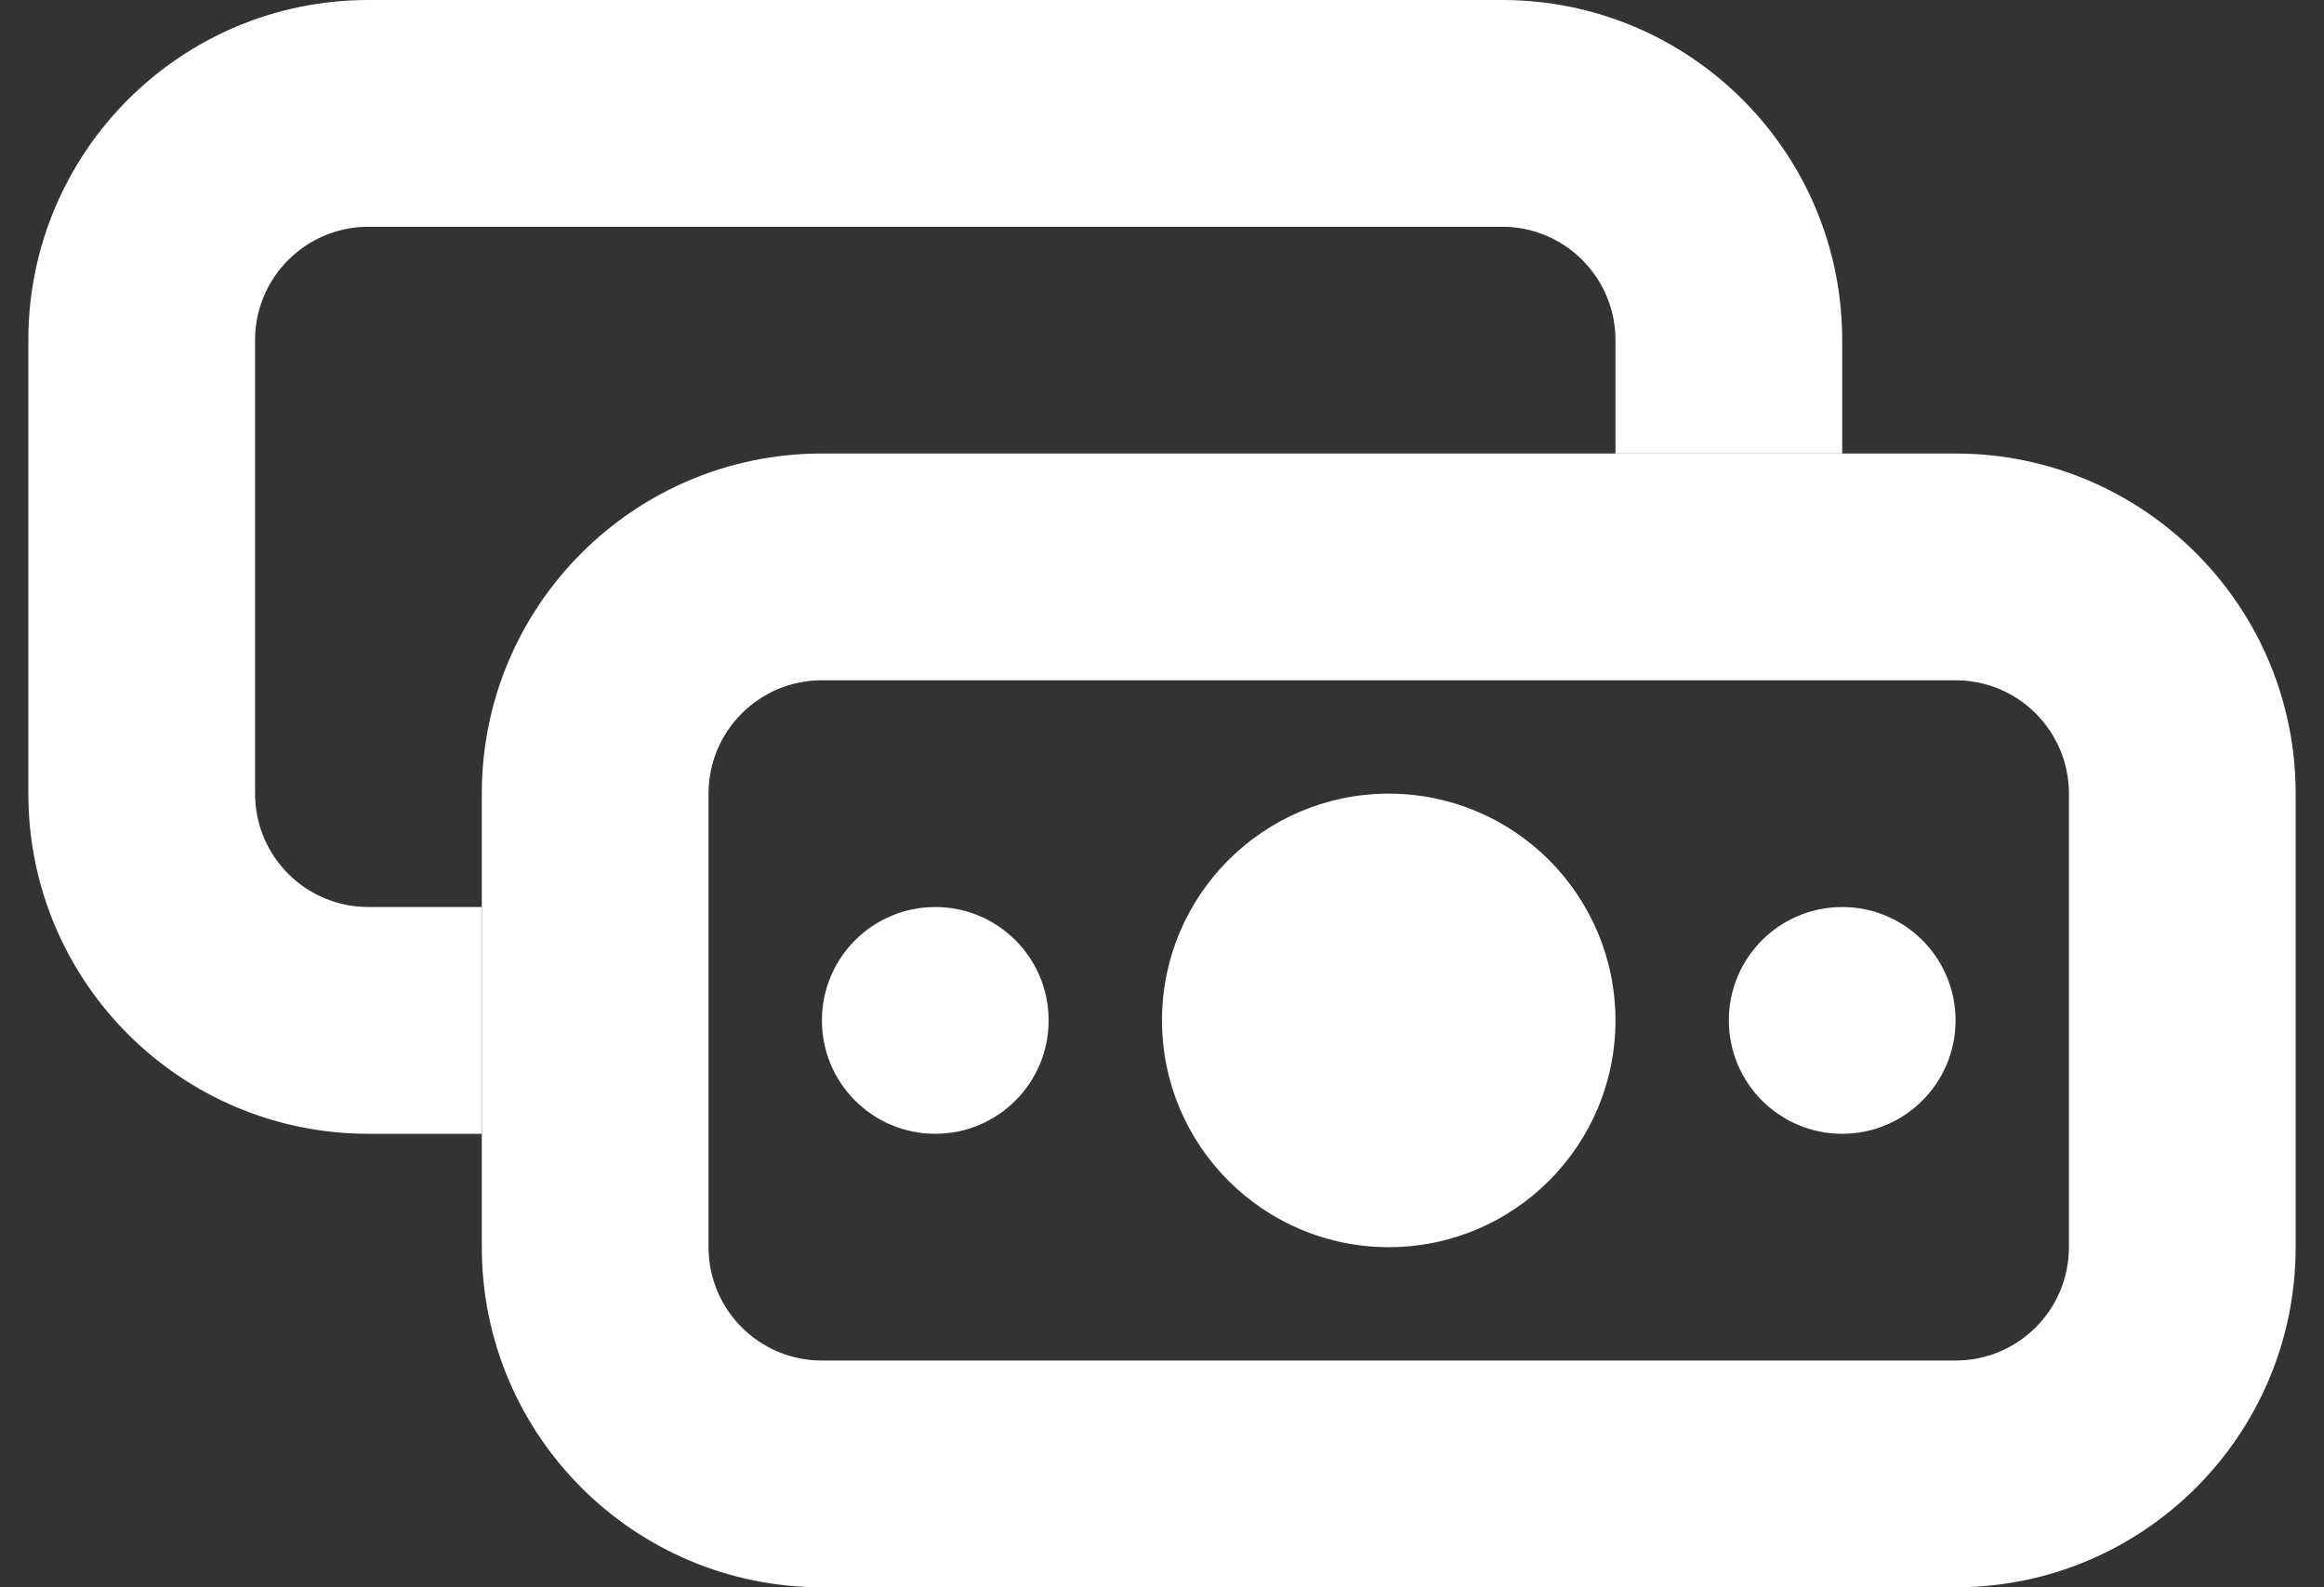 <svg width="41" height="28" viewBox="0 0 41 28" fill="none" xmlns="http://www.w3.org/2000/svg">
<rect x="0" y="0" width="41" height="28" fill="#333333" stroke="none"/>
<path fill-rule="evenodd" clip-rule="evenodd" d="M34.5 12H14.5C13.395 12 12.5 12.895 12.5 14V22C12.5 23.105 13.395 24 14.5 24H34.5C35.605 24 36.5 23.105 36.5 22V14C36.5 12.895 35.605 12 34.5 12ZM14.5 8C11.186 8 8.5 10.686 8.5 14V22C8.5 25.314 11.186 28 14.5 28H34.5C37.814 28 40.5 25.314 40.5 22V14C40.5 10.686 37.814 8 34.5 8H14.5Z" fill="white"/>
<path fill-rule="evenodd" clip-rule="evenodd" d="M6.5 4H26.5C27.605 4 28.5 4.895 28.5 6V8H32.5V6C32.5 2.686 29.814 0 26.5 0H6.5C3.186 0 0.5 2.686 0.5 6V14C0.5 17.314 3.186 20 6.5 20H8.5V16H6.5C5.395 16 4.5 15.105 4.5 14V6C4.5 4.895 5.395 4 6.5 4Z" fill="white"/>
<path fill-rule="evenodd" clip-rule="evenodd" d="M24.5 22C26.709 22 28.5 20.209 28.5 18C28.5 15.791 26.709 14 24.5 14C22.291 14 20.5 15.791 20.5 18C20.5 20.209 22.291 22 24.5 22Z" fill="white"/>
<path d="M18.5 18C18.5 19.105 17.605 20 16.5 20C15.395 20 14.5 19.105 14.5 18C14.5 16.895 15.395 16 16.5 16C17.605 16 18.5 16.895 18.5 18Z" fill="white"/>
<path d="M34.5 18C34.5 19.105 33.605 20 32.5 20C31.395 20 30.5 19.105 30.5 18C30.5 16.895 31.395 16 32.5 16C33.605 16 34.5 16.895 34.5 18Z" fill="white"/>
</svg>
